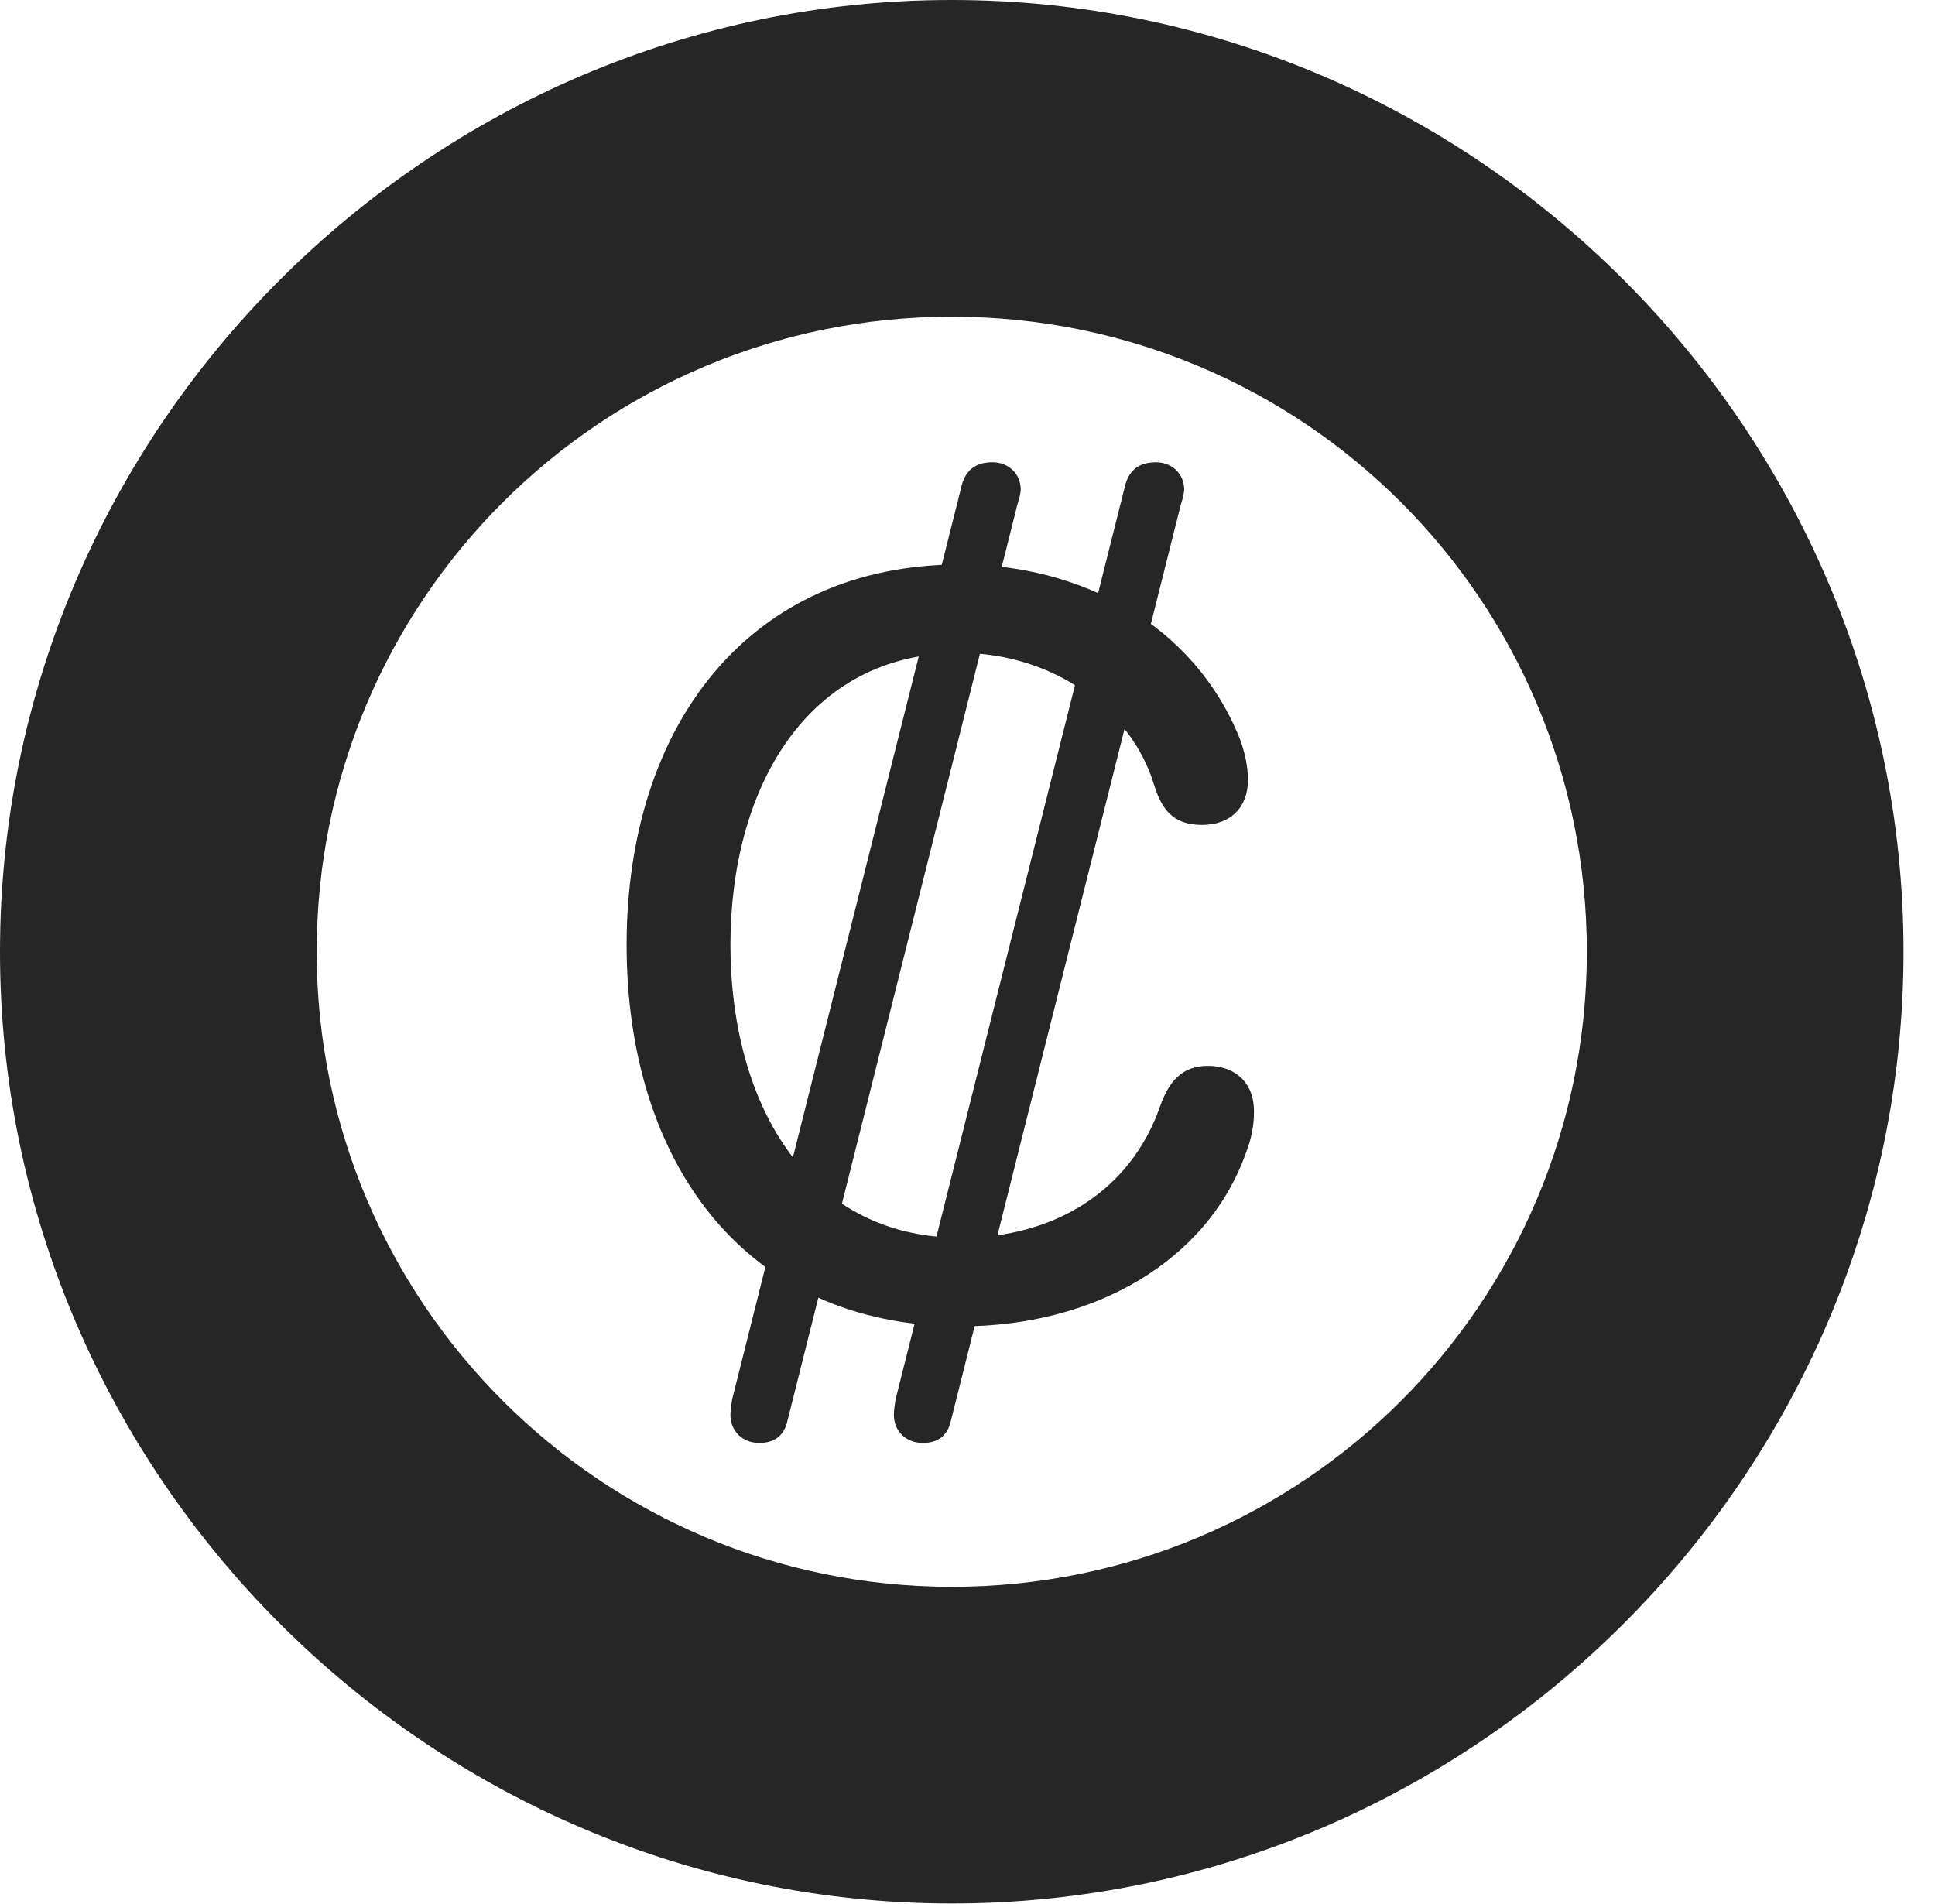 <?xml version="1.0" encoding="UTF-8"?>
<!--Generator: Apple Native CoreSVG 326-->
<!DOCTYPE svg
PUBLIC "-//W3C//DTD SVG 1.1//EN"
       "http://www.w3.org/Graphics/SVG/1.1/DTD/svg11.dtd">
<svg version="1.1" xmlns="http://www.w3.org/2000/svg" xmlns:xlink="http://www.w3.org/1999/xlink" viewBox="0 0 22.197 21.846">
 <g>
  <rect height="21.846" opacity="0" width="22.197" x="0" y="0"/>
  <path d="M10.918 21.836C16.914 21.836 21.836 16.914 21.836 10.918C21.836 4.922 16.914 0 10.918 0C4.922 0 0 4.922 0 10.918C0 16.914 4.922 21.836 10.918 21.836ZM10.918 18.203C6.895 18.203 3.633 14.941 3.633 10.918C3.633 6.885 6.895 3.633 10.918 3.633C14.951 3.633 18.203 6.885 18.203 10.918C18.203 14.941 14.951 18.203 10.918 18.203Z" fill="black" fill-opacity="0.85"/>
  <path d="M11.025 15.215C12.52 15.215 13.848 14.492 14.297 13.213C14.355 13.066 14.385 12.91 14.385 12.754C14.385 12.383 14.131 12.227 13.857 12.227C13.555 12.227 13.408 12.412 13.31 12.685C12.969 13.672 12.08 14.199 11.025 14.199C9.209 14.199 8.379 12.588 8.379 10.84C8.379 9.053 9.248 7.49 11.016 7.49C12.06 7.49 12.979 8.125 13.242 9.014C13.33 9.287 13.457 9.463 13.789 9.463C14.121 9.463 14.316 9.258 14.316 8.945C14.316 8.799 14.277 8.613 14.219 8.467C13.691 7.158 12.393 6.475 11.016 6.475C8.594 6.475 7.188 8.32 7.188 10.84C7.188 13.301 8.516 15.215 11.025 15.215ZM8.711 16.553C8.877 16.553 8.994 16.475 9.033 16.299L11.67 5.791C11.699 5.703 11.709 5.645 11.709 5.615C11.709 5.439 11.572 5.303 11.387 5.303C11.191 5.303 11.084 5.391 11.035 5.557L8.398 16.055C8.389 16.113 8.379 16.182 8.379 16.23C8.379 16.416 8.516 16.553 8.711 16.553ZM10.586 16.553C10.752 16.553 10.869 16.475 10.908 16.299L13.545 5.791C13.574 5.703 13.584 5.645 13.584 5.615C13.584 5.439 13.447 5.303 13.262 5.303C13.066 5.303 12.959 5.391 12.91 5.557L10.273 16.055C10.264 16.113 10.254 16.182 10.254 16.23C10.254 16.416 10.391 16.553 10.586 16.553Z" fill="black" fill-opacity="0.85"/>
 </g>
</svg>
